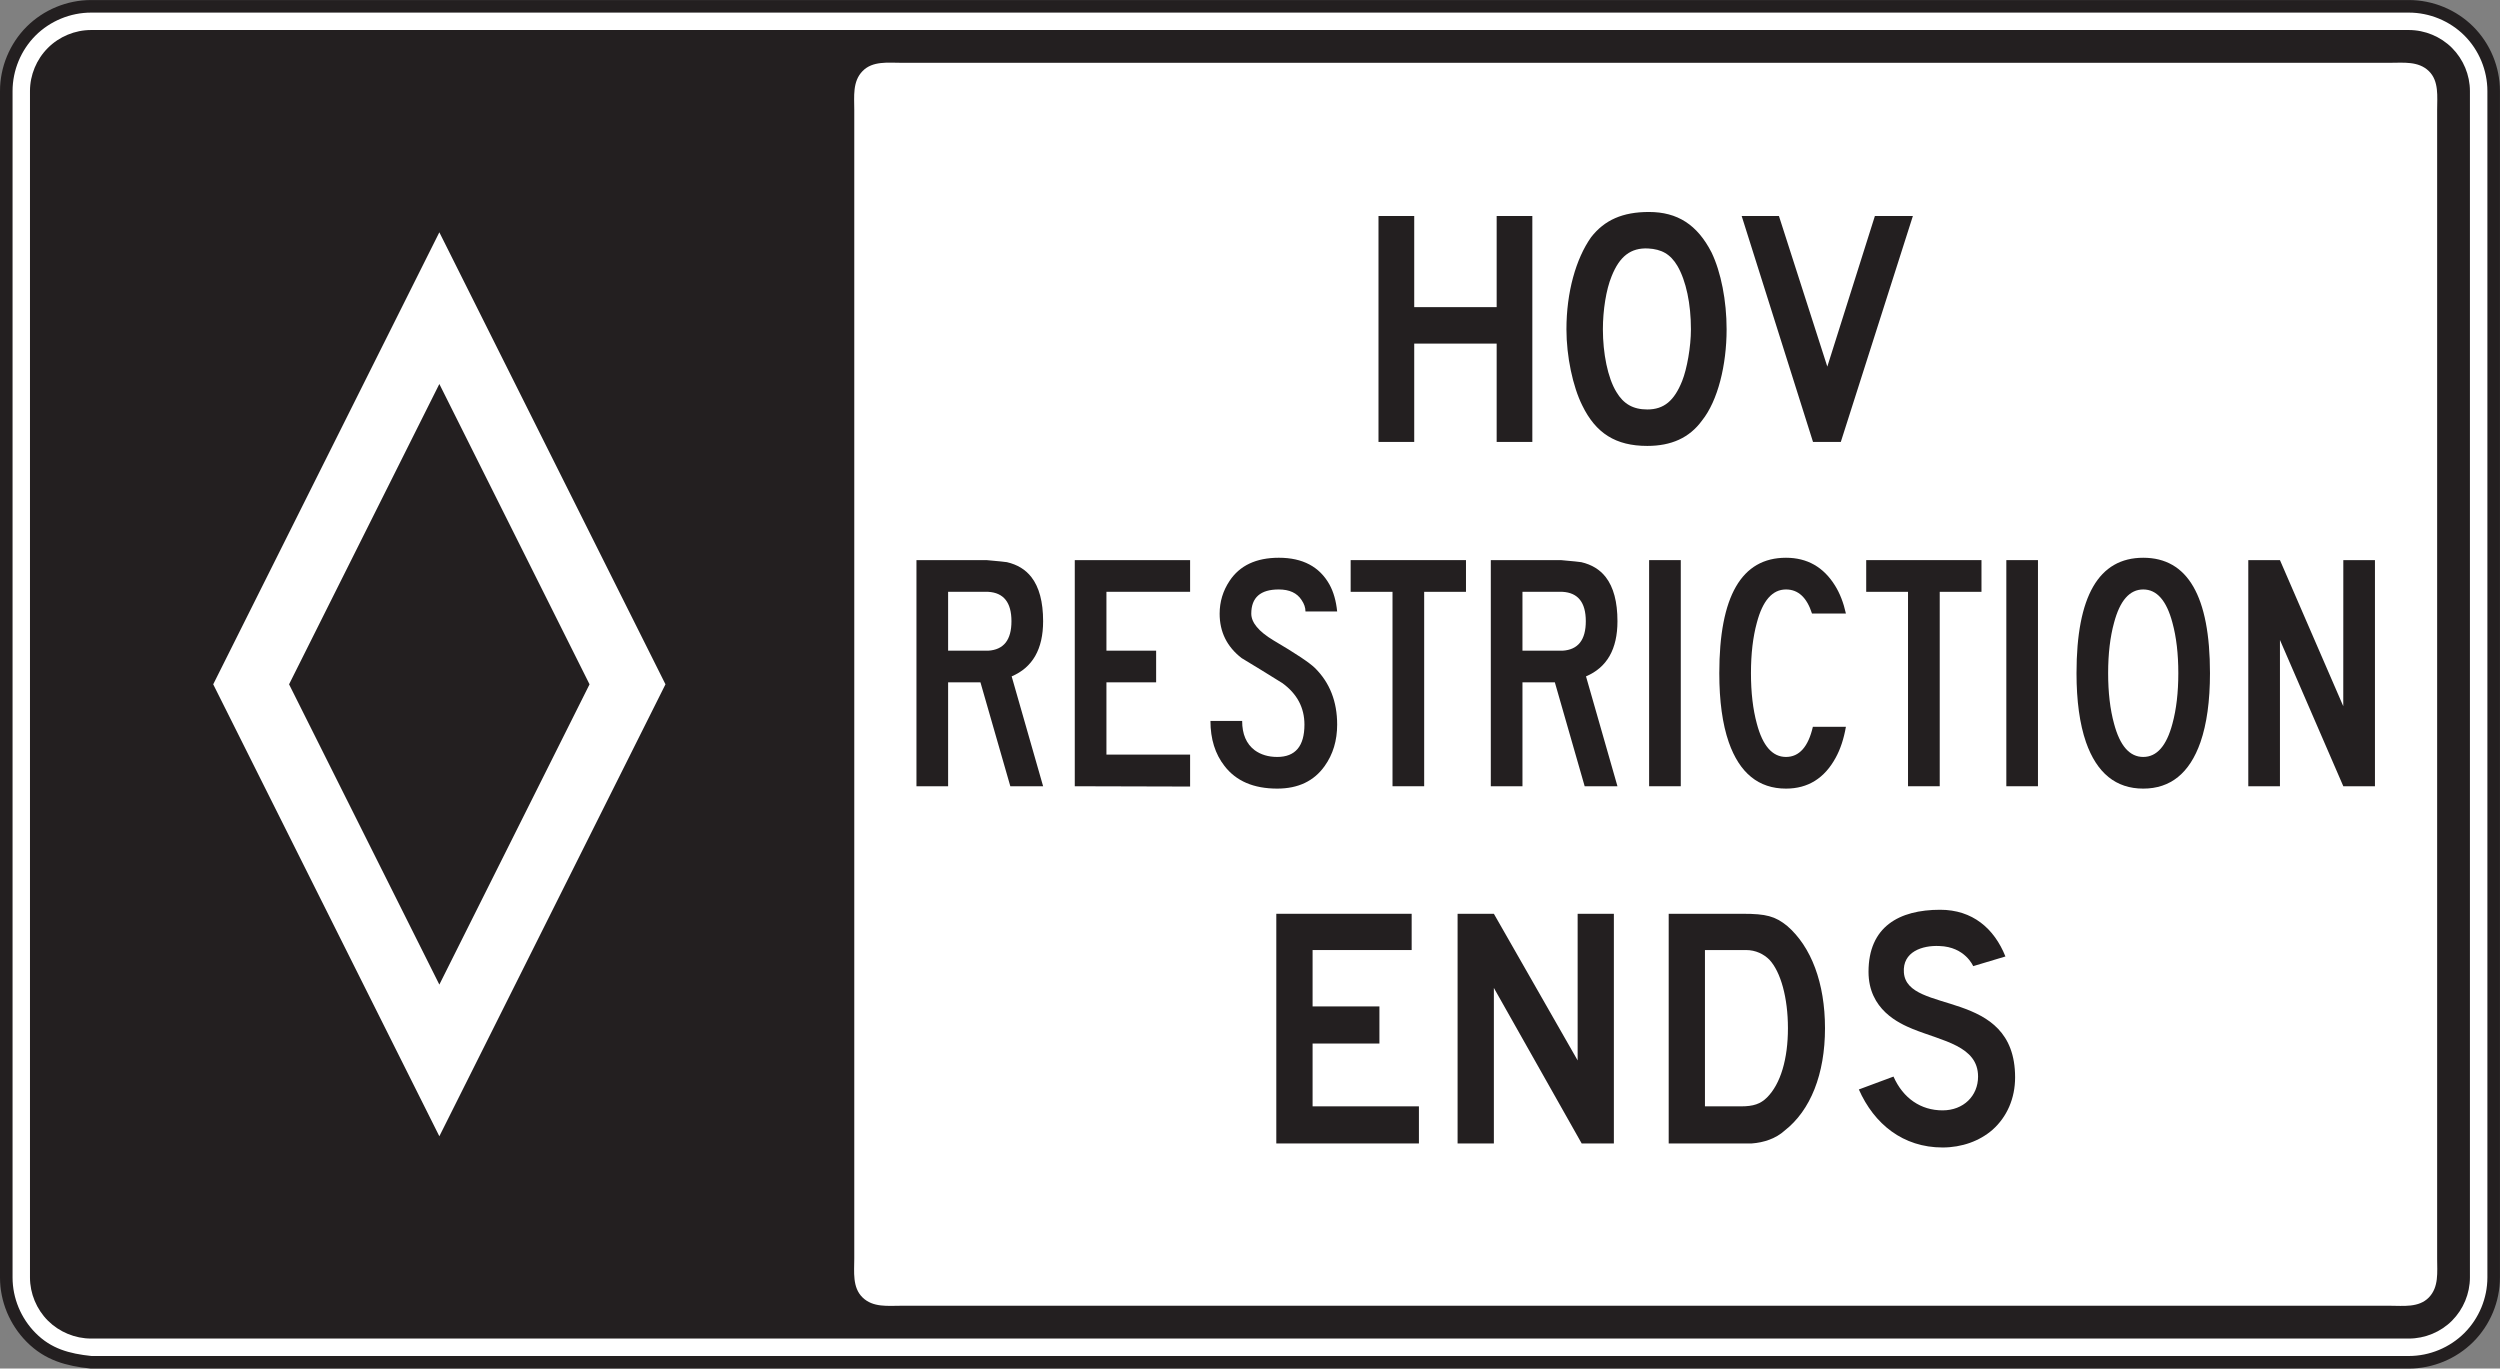 <?xml version="1.0" encoding="UTF-8" standalone="no"?>
<!-- Created with Inkscape (http://www.inkscape.org/) -->

<svg
   xmlns:dc="http://purl.org/dc/elements/1.1/"
   xmlns:cc="http://creativecommons.org/ns#"
   xmlns:rdf="http://www.w3.org/1999/02/22-rdf-syntax-ns#"
   xmlns:svg="http://www.w3.org/2000/svg"
   xmlns="http://www.w3.org/2000/svg"
   xmlns:sodipodi="http://sodipodi.sourceforge.net/DTD/sodipodi-0.dtd"
   xmlns:inkscape="http://www.inkscape.org/namespaces/inkscape"
   width="124.375"
   height="68.086"
   id="svg10837"
   version="1.1"
   inkscape:version="0.48.2 r9819"
   sodipodi:docname="New document 46">
  <rect width="100%" height="100%" fill="#808080" stroke="none"/>
  <defs
     id="defs10839">
    <clipPath
       clipPathUnits="userSpaceOnUse"
       id="clipPath7458">
      <path
         inkscape:connector-curvature="0"
         d="m 27,185.117 513,0 0,552.134 -513,0 0,-552.134 z"
         id="path7460" />
    </clipPath>
  </defs>
  <sodipodi:namedview
     id="base"
     pagecolor="#ffffff"
     bordercolor="#666666"
     borderopacity="1.0"
     inkscape:pageopacity="0.0"
     inkscape:pageshadow="2"
     inkscape:zoom="0.35"
     inkscape:cx="28.614821"
     inkscape:cy="-8.8152576"
     inkscape:document-units="px"
     inkscape:current-layer="layer1"
     showgrid="false"
     fit-margin-top="0"
     fit-margin-left="0"
     fit-margin-right="0"
     fit-margin-bottom="0"
     inkscape:window-width="469"
     inkscape:window-height="425"
     inkscape:window-x="1541"
     inkscape:window-y="175"
     inkscape:window-maximized="0" />
  <g
     inkscape:label="Layer 1"
     inkscape:groupmode="layer"
     id="layer1"
     transform="translate(-346.385,-455.461)">
    <g
       transform="matrix(1.25,0,0,-1.25,90.665,1049.593)"
       id="g7454">
      <g
         id="g7456"
         clip-path="url(#clipPath7458)">
        <g
           id="g7462"
           transform="translate(208.201,421.087)">
          <path
             inkscape:connector-curvature="0"
             d="m 0,0 c -0.926,0.096 -1.709,0.305 -2.387,0.989 -0.627,0.632 -0.988,1.494 -0.988,2.384 l 0,47.223 c 0,0.887 0.359,1.756 0.988,2.385 0.629,0.627 1.498,0.986 2.387,0.986 l 92.248,0 c 0.889,0 1.758,-0.359 2.387,-0.986 0.629,-0.629 0.988,-1.498 0.988,-2.385 l 0,-47.223 C 95.623,2.487 95.264,1.618 94.635,0.989 94.006,0.36 93.137,0 92.248,0 L 0,0 z"
             style="fill:#ffffff;fill-opacity:1;fill-rule:nonzero;stroke:none"
             id="path7464" />
        </g>
        <g
           id="g7466"
           transform="translate(208.201,421.087)">
          <path
             inkscape:connector-curvature="0"
             d="m 0,0 c -0.926,0.096 -1.709,0.305 -2.387,0.989 -0.627,0.632 -0.988,1.494 -0.988,2.384 l 0,47.223 c 0,0.887 0.359,1.756 0.988,2.385 0.629,0.627 1.498,0.986 2.387,0.986 l 92.248,0 c 0.889,0 1.758,-0.359 2.387,-0.986 0.629,-0.629 0.988,-1.498 0.988,-2.385 l 0,-47.223 C 95.623,2.487 95.264,1.618 94.635,0.989 94.006,0.36 93.137,0 92.248,0 L 0,0 z"
             style="fill:none;stroke:#231f20;stroke-width:0.5;stroke-linecap:butt;stroke-linejoin:miter;stroke-miterlimit:10;stroke-opacity:1;stroke-dasharray:none"
             id="path7468" />
        </g>
        <g
           id="g7470"
           transform="translate(205.769,424.462)">
          <path
             inkscape:connector-curvature="0"
             d="m 0,0 0,47.219 c 0,0.641 0.26,1.264 0.713,1.717 0.453,0.453 1.078,0.713 1.719,0.713 l 92.246,0 c 0.641,0 1.266,-0.26 1.719,-0.713 0.451,-0.453 0.713,-1.076 0.713,-1.717 L 97.11,0 c 0,-0.64 -0.262,-1.267 -0.713,-1.72 -0.453,-0.453 -1.078,-0.711 -1.719,-0.711 l -92.246,0 c -0.639,0 -1.266,0.261 -1.719,0.713 C 0.262,-1.267 0,-0.638 0,0"
             style="fill:#231f20;fill-opacity:1;fill-rule:evenodd;stroke:none"
             id="path7472" />
        </g>
        <g
           id="g7474"
           transform="translate(231.062,448.07)">
          <path
             inkscape:connector-curvature="0"
             d="M 0,0 -9,-17.988 -18,0 -9,17.99 0,0 z"
             style="fill:#ffffff;fill-opacity:1;fill-rule:evenodd;stroke:none"
             id="path7476" />
        </g>
        <g
           id="g7478"
           transform="translate(228.04,448.07)">
          <path
             inkscape:connector-curvature="0"
             d="M 0,0 -5.978,-11.951 -11.959,0 -5.978,11.953 0,0 z"
             style="fill:#231f20;fill-opacity:1;fill-rule:evenodd;stroke:none"
             id="path7480" />
        </g>
        <g
           id="g7482"
           transform="translate(238.576,425.212)">
          <path
             inkscape:connector-curvature="0"
             d="m 0,0 0,45.719 c 0,0.537 -0.075,1.131 0.33,1.545 0.4,0.412 1.019,0.33 1.546,0.33 l 59.245,0 c 0.539,0 1.131,0.074 1.547,-0.33 0.41,-0.398 0.33,-1.018 0.33,-1.545 L 62.998,0 c 0,-0.539 0.074,-1.13 -0.33,-1.546 -0.4,-0.413 -1.02,-0.329 -1.547,-0.329 l -59.245,0 c -0.539,0 -1.13,-0.076 -1.546,0.329 C -0.082,-1.146 0,-0.527 0,0"
             style="fill:#ffffff;fill-opacity:1;fill-rule:evenodd;stroke:none"
             id="path7484" />
        </g>
        <g
           id="g7486"
           transform="translate(255.373,429.796)">
          <path
             inkscape:connector-curvature="0"
             d="m 0,0 0,9.141 5.387,0 0,-1.443 -3.943,0 0,-2.244 2.66,0 0,-1.477 -2.66,0 0,-2.5 4.232,0 L 5.676,0 0,0 z"
             style="fill:#231f20;fill-opacity:1;fill-rule:nonzero;stroke:none"
             id="path7488" />
        </g>
        <g
           id="g7490"
           transform="translate(267.527,429.796)">
          <path
             inkscape:connector-curvature="0"
             d="m 0,0 -3.495,6.19 0,-6.19 -1.444,0 0,9.141 1.444,0 3.334,-5.836 0,5.836 1.442,0 L 1.281,0 0,0 z"
             style="fill:#231f20;fill-opacity:1;fill-rule:nonzero;stroke:none"
             id="path7492" />
        </g>
        <g
           id="g7494"
           transform="translate(274.998,437.109)">
          <path
             inkscape:connector-curvature="0"
             d="m 0,0 c -0.225,0.224 -0.545,0.385 -0.93,0.385 l -1.635,0 0,-6.221 1.444,0 c 0.48,0 0.769,0.096 1.025,0.352 0.545,0.544 0.834,1.539 0.834,2.757 C 0.738,-1.508 0.449,-0.481 0,0 m 0.609,-6.799 c -0.351,-0.32 -0.834,-0.48 -1.314,-0.514 l -0.514,0 -2.789,0 0,9.141 2.949,0 c 0.932,0 1.284,-0.096 1.764,-0.48 0.963,-0.834 1.508,-2.278 1.508,-4.075 0,-1.828 -0.576,-3.269 -1.604,-4.072"
             style="fill:#231f20;fill-opacity:1;fill-rule:nonzero;stroke:none"
             id="path7496" />
        </g>
        <g
           id="g7498"
           transform="translate(283.879,430.341)">
          <path
             inkscape:connector-curvature="0"
             d="m 0,0 c -0.512,-0.447 -1.219,-0.705 -1.989,-0.705 -1.57,0 -2.722,0.93 -3.332,2.309 l 1.379,0.513 c 0.383,-0.865 1.088,-1.345 1.953,-1.345 0.834,0 1.413,0.576 1.413,1.345 0,1.219 -1.413,1.413 -2.598,1.893 -0.545,0.225 -1.762,0.77 -1.762,2.277 0,1.795 1.217,2.469 2.852,2.469 1.283,0 2.148,-0.738 2.597,-1.859 L -0.77,6.512 c 0,0 -0.32,0.77 -1.345,0.801 C -2.789,7.346 -3.592,7.088 -3.528,6.254 -3.399,4.555 0.898,5.678 0.898,2.086 0.898,1.252 0.578,0.514 0,0"
             style="fill:#231f20;fill-opacity:1;fill-rule:nonzero;stroke:none"
             id="path7500" />
        </g>
        <g
           id="g7502"
           transform="translate(264.143,457.716)">
          <path
             inkscape:connector-curvature="0"
             d="m 0,0 0,3.914 -3.281,0 0,-3.914 -1.422,0 0,8.994 1.422,0 0,-3.628 3.281,0 0,3.628 1.42,0 L 1.42,0 0,0 z"
             style="fill:#231f20;fill-opacity:1;fill-rule:nonzero;stroke:none"
             id="path7504" />
        </g>
        <g
           id="g7506"
           transform="translate(271.338,464.722)">
          <path
             inkscape:connector-curvature="0"
             d="M 0,0 C -0.283,0.475 -0.631,0.664 -1.168,0.695 -1.862,0.727 -2.303,0.379 -2.619,-0.41 -2.84,-0.947 -2.967,-1.767 -2.967,-2.523 c 0,-0.948 0.189,-1.926 0.537,-2.494 0.283,-0.475 0.662,-0.696 1.231,-0.696 0.664,0 1.074,0.348 1.388,1.137 0.19,0.475 0.348,1.357 0.348,2.053 C 0.537,-1.514 0.347,-0.599 0,0 m 0.978,-6.154 c -0.504,-0.693 -1.23,-1.01 -2.177,-1.01 -1.262,0 -2.051,0.506 -2.588,1.609 -0.379,0.758 -0.631,1.958 -0.631,3.032 0,1.482 0.379,2.808 0.978,3.66 0.537,0.693 1.262,1.01 2.305,1.01 1.135,0 1.924,-0.504 2.492,-1.61 0.379,-0.789 0.6,-1.926 0.6,-3.06 0,-1.422 -0.348,-2.842 -0.979,-3.631"
             style="fill:#231f20;fill-opacity:1;fill-rule:nonzero;stroke:none"
             id="path7508" />
        </g>
        <g
           id="g7510"
           transform="translate(277.84,457.716)">
          <path
             inkscape:connector-curvature="0"
             d="m 0,0 -1.106,0 -2.84,8.994 1.483,0 1.926,-5.996 1.894,5.996 1.512,0 L 0,0 z"
             style="fill:#231f20;fill-opacity:1;fill-rule:nonzero;stroke:none"
             id="path7512" />
        </g>
        <g
           id="g7514"
           transform="translate(244.832,450.58)">
          <path
             inkscape:connector-curvature="0"
             d="m 0,0 c 0,0.746 -0.308,1.136 -0.927,1.171 l -1.594,0 0,-2.343 1.594,0 C -0.308,-1.135 0,-0.745 0,0 m 1.26,-6.567 -1.305,0 -1.189,4.135 -1.287,0 0,-4.135 -1.26,0 0,9 2.791,0 C -0.509,2.39 -0.24,2.363 -0.179,2.351 0.235,2.255 0.559,2.058 0.793,1.757 1.104,1.355 1.26,0.771 1.26,0.002 1.26,-1.108 0.842,-1.84 0.008,-2.194 L 1.26,-6.567 z"
             style="fill:#231f20;fill-opacity:1;fill-rule:nonzero;stroke:none"
             id="path7516" />
        </g>
        <g
           id="g7518"
           transform="translate(251.942,444.001)">
          <path
             inkscape:connector-curvature="0"
             d="m 0,0 -4.59,0.012 0,9 4.59,0 0,-1.262 -3.33,0 0,-2.343 1.978,0 0,-1.26 -1.978,0 0,-2.875 3.33,0 L 0,0 z"
             style="fill:#231f20;fill-opacity:1;fill-rule:nonzero;stroke:none"
             id="path7520" />
        </g>
        <g
           id="g7522"
           transform="translate(257.795,446.468)">
          <path
             inkscape:connector-curvature="0"
             d="m 0,0 c 0,-0.636 -0.166,-1.187 -0.496,-1.648 -0.426,-0.602 -1.056,-0.901 -1.89,-0.901 -0.936,0 -1.635,0.299 -2.098,0.901 -0.371,0.474 -0.559,1.072 -0.559,1.793 l 1.262,0 c 0,-0.524 0.164,-0.91 0.496,-1.164 0.246,-0.18 0.547,-0.27 0.9,-0.27 0.721,0 1.083,0.43 1.083,1.287 0,0.674 -0.291,1.223 -0.874,1.649 -0.539,0.338 -1.082,0.67 -1.628,1 -0.582,0.451 -0.873,1.039 -0.873,1.765 0,0.475 0.132,0.911 0.396,1.307 0.406,0.613 1.061,0.92 1.961,0.92 0.947,0 1.617,-0.356 2.014,-1.065 C -0.144,5.28 -0.043,4.922 0,4.502 l -1.261,0 c 0,0.151 -0.051,0.301 -0.153,0.451 -0.181,0.284 -0.484,0.424 -0.912,0.424 -0.726,0 -1.092,-0.32 -1.092,-0.963 0,-0.355 0.295,-0.709 0.885,-1.064 C -1.656,2.834 -1.105,2.467 -0.885,2.252 -0.295,1.67 0,0.918 0,0"
             style="fill:#231f20;fill-opacity:1;fill-rule:nonzero;stroke:none"
             id="path7524" />
        </g>
        <g
           id="g7526"
           transform="translate(262.922,451.751)">
          <path
             inkscape:connector-curvature="0"
             d="m 0,0 -1.664,0 0,-7.738 -1.26,0 0,7.738 -1.666,0 0,1.262 4.59,0 L 0,0 z"
             style="fill:#231f20;fill-opacity:1;fill-rule:nonzero;stroke:none"
             id="path7528" />
        </g>
        <g
           id="g7530"
           transform="translate(267.691,450.58)">
          <path
             inkscape:connector-curvature="0"
             d="m 0,0 c 0,0.746 -0.308,1.136 -0.927,1.171 l -1.594,0 0,-2.343 1.594,0 C -0.308,-1.135 0,-0.745 0,0 m 1.26,-6.567 -1.305,0 -1.187,4.135 -1.289,0 0,-4.135 -1.26,0 0,9 2.792,0 C -0.509,2.39 -0.24,2.363 -0.179,2.351 0.235,2.255 0.559,2.058 0.793,1.757 1.104,1.355 1.26,0.771 1.26,0.002 1.26,-1.108 0.844,-1.84 0.008,-2.194 L 1.26,-6.567 z"
             style="fill:#231f20;fill-opacity:1;fill-rule:nonzero;stroke:none"
             id="path7532" />
        </g>
        <path
           inkscape:connector-curvature="0"
           d="m 271.471,444.013 -1.26,0 0,9 1.26,0 0,-9 z"
           style="fill:#231f20;fill-opacity:1;fill-rule:nonzero;stroke:none"
           id="path7534" />
        <g
           id="g7536"
           transform="translate(278.043,446.378)">
          <path
             inkscape:connector-curvature="0"
             d="m 0,0 c -0.084,-0.48 -0.219,-0.888 -0.404,-1.224 -0.446,-0.824 -1.106,-1.235 -1.981,-1.235 -1.086,0 -1.846,0.616 -2.277,1.846 -0.252,0.727 -0.377,1.643 -0.377,2.748 0,3.063 0.885,4.594 2.654,4.594 0.846,0 1.496,-0.371 1.953,-1.109 C -0.24,5.313 -0.096,4.942 0,4.51 l -1.35,0 c -0.205,0.639 -0.549,0.957 -1.035,0.957 -0.539,0 -0.928,-0.441 -1.16,-1.324 -0.156,-0.57 -0.234,-1.24 -0.234,-2.008 0,-0.769 0.078,-1.439 0.234,-2.01 0.232,-0.882 0.621,-1.324 1.16,-1.324 0.527,0 0.885,0.401 1.07,1.199 L 0,0 z"
             style="fill:#231f20;fill-opacity:1;fill-rule:nonzero;stroke:none"
             id="path7538" />
        </g>
        <g
           id="g7540"
           transform="translate(283.439,451.751)">
          <path
             inkscape:connector-curvature="0"
             d="m 0,0 -1.662,0 0,-7.738 -1.262,0 0,7.738 -1.664,0 0,1.262 L 0,1.262 0,0 z"
             style="fill:#231f20;fill-opacity:1;fill-rule:nonzero;stroke:none"
             id="path7542" />
        </g>
        <path
           inkscape:connector-curvature="0"
           d="m 285.687,444.013 -1.259,0 0,9 1.259,0 0,-9 z"
           style="fill:#231f20;fill-opacity:1;fill-rule:nonzero;stroke:none"
           id="path7544" />
        <g
           id="g7546"
           transform="translate(291.273,448.513)">
          <path
             inkscape:connector-curvature="0"
             d="M 0,0 C 0,0.768 -0.078,1.438 -0.234,2.008 -0.468,2.891 -0.855,3.332 -1.396,3.332 -1.937,3.332 -2.324,2.891 -2.558,2.008 -2.715,1.438 -2.793,0.768 -2.793,0 c 0,-0.769 0.078,-1.439 0.235,-2.01 0.234,-0.882 0.621,-1.324 1.162,-1.324 0.541,0 0.928,0.442 1.162,1.324 C -0.078,-1.439 0,-0.769 0,0 m 1.26,0 c 0,-1.105 -0.127,-2.021 -0.379,-2.748 -0.431,-1.23 -1.191,-1.846 -2.277,-1.846 -1.086,0 -1.846,0.616 -2.278,1.846 -0.251,0.727 -0.378,1.643 -0.378,2.748 0,3.063 0.884,4.594 2.656,4.594 C 0.375,4.594 1.26,3.063 1.26,0"
             style="fill:#231f20;fill-opacity:1;fill-rule:nonzero;stroke:none"
             id="path7548" />
        </g>
        <g
           id="g7550"
           transform="translate(299.099,444.013)">
          <path
             inkscape:connector-curvature="0"
             d="m 0,0 -1.259,0 -2.522,5.822 0,-5.822 -1.26,0 0,9 1.26,0 2.52,-5.814 L -1.259,9 0,9 0,0 z"
             style="fill:#231f20;fill-opacity:1;fill-rule:nonzero;stroke:none"
             id="path7552" />
        </g>
      </g>
    </g>
  </g>
</svg>

